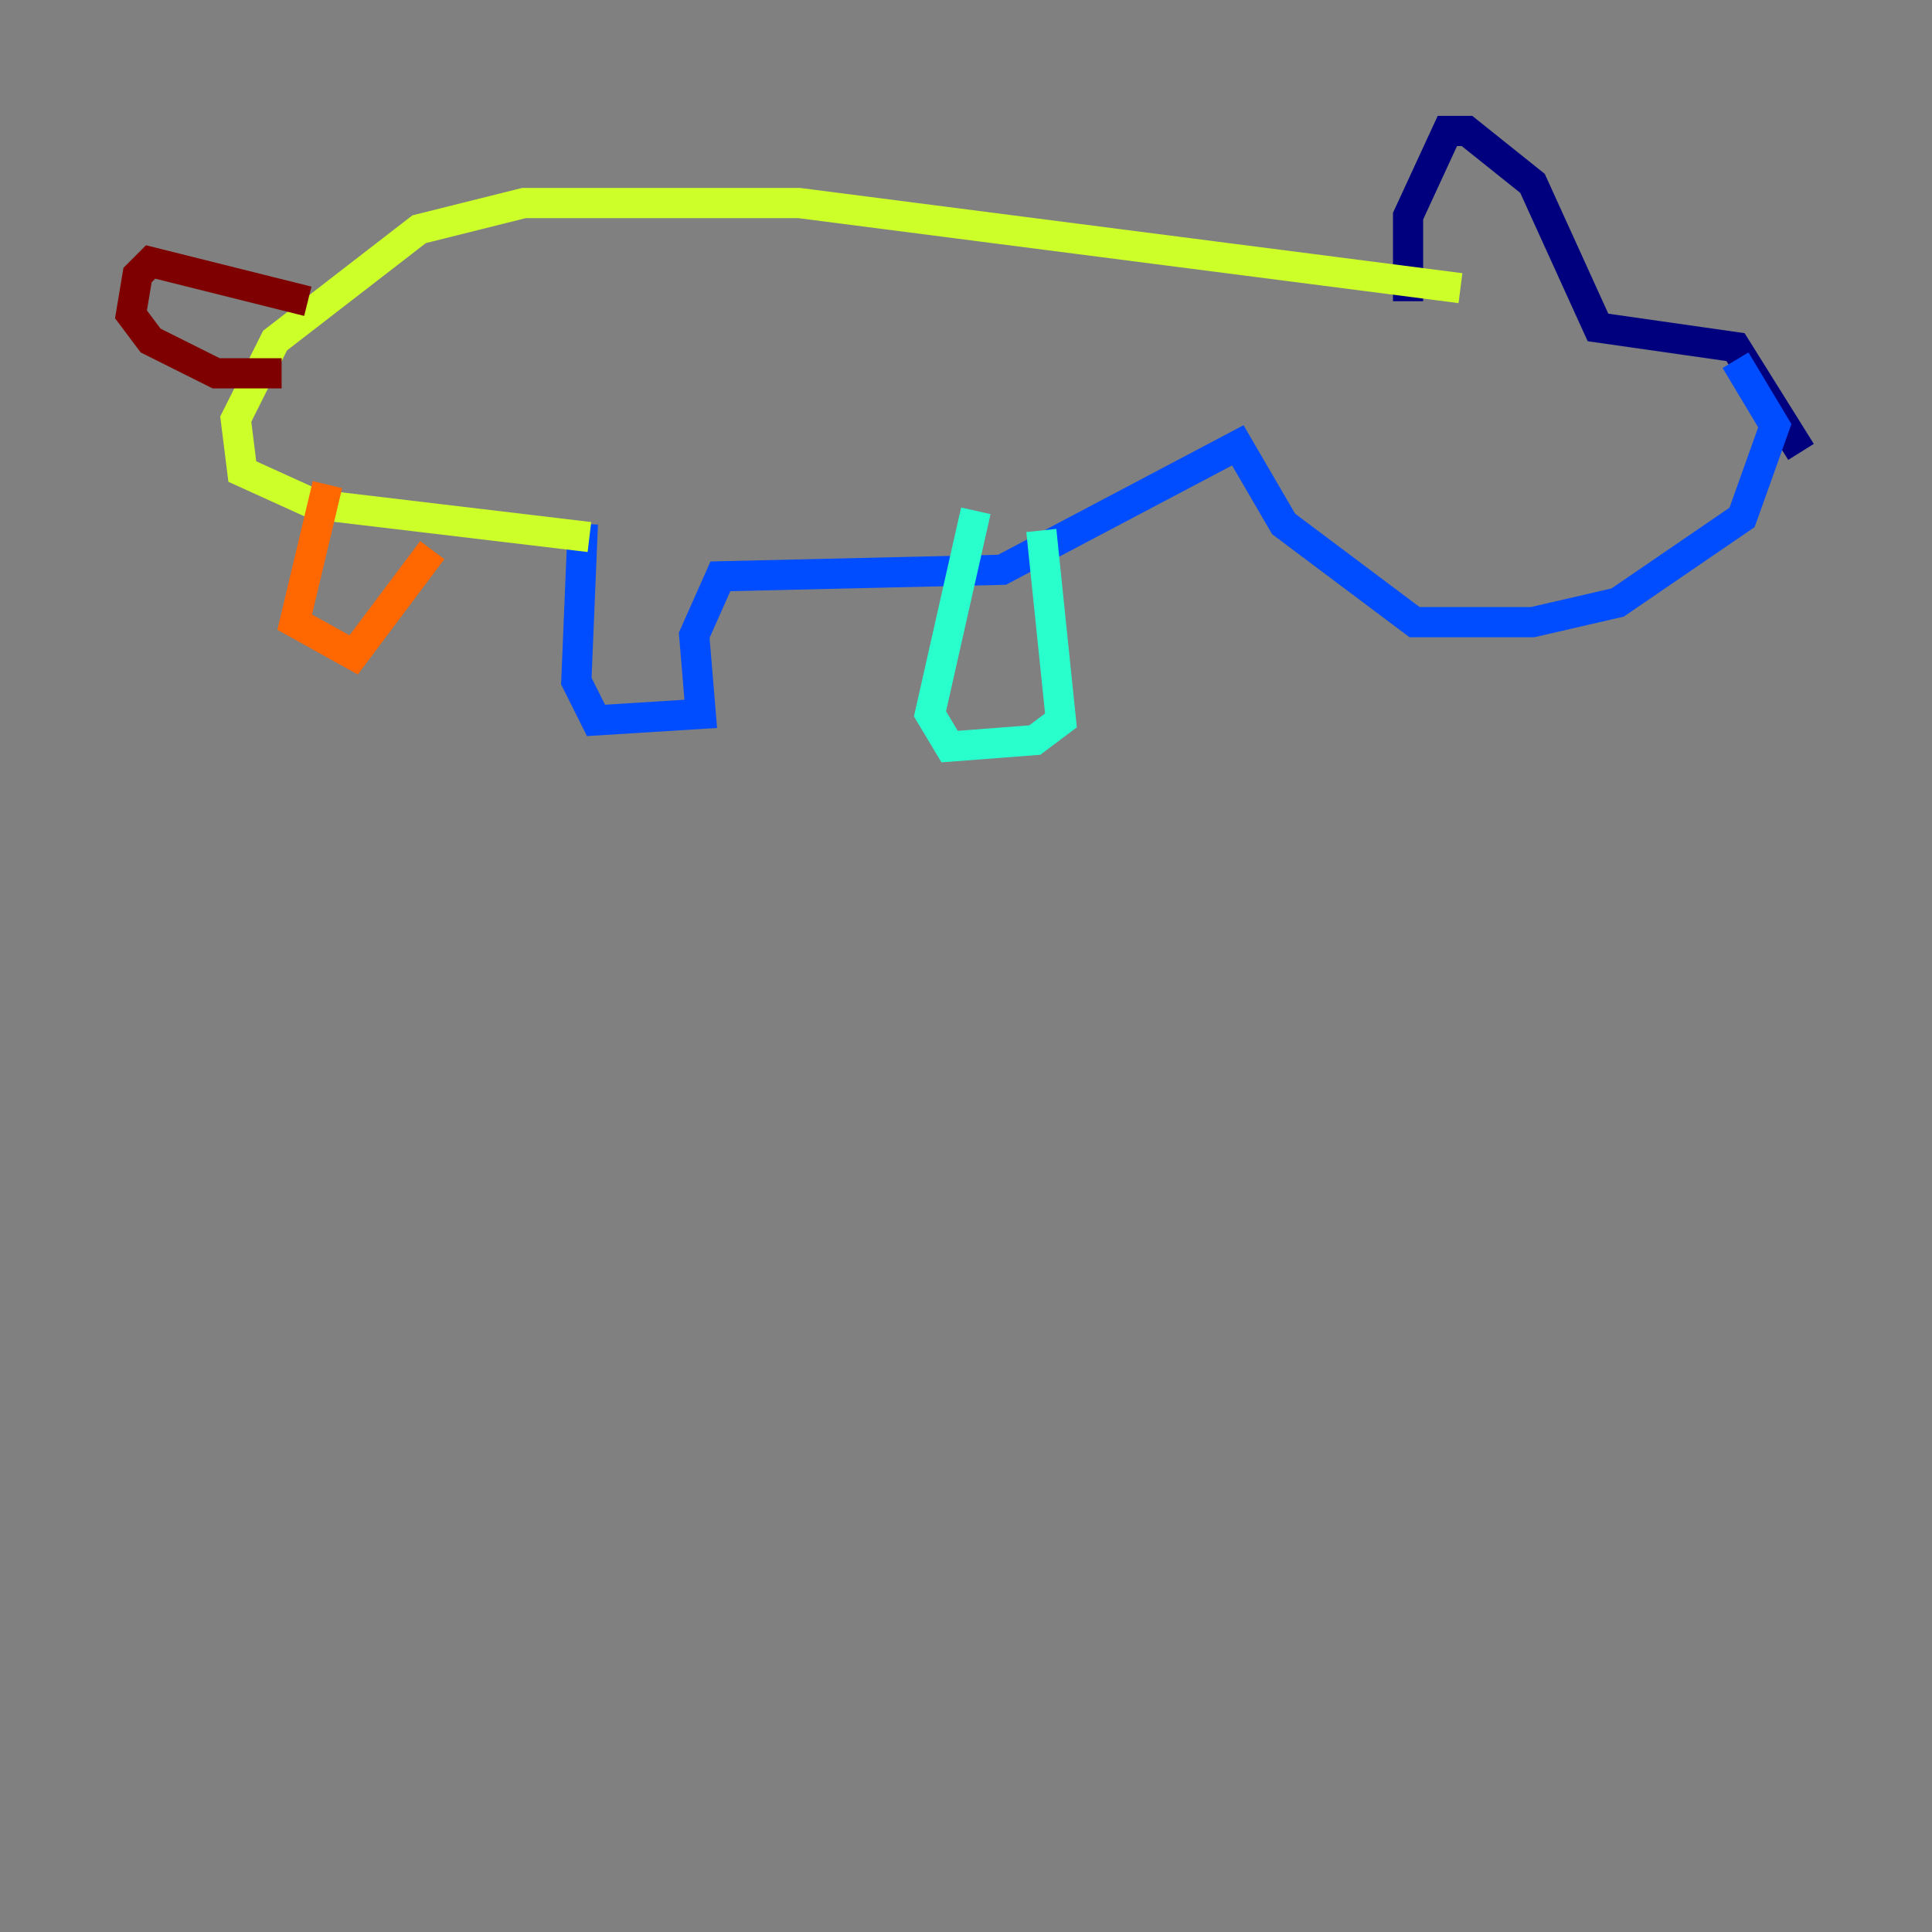 <?xml version="1.0" encoding="utf-8" ?>
<svg baseProfile="tiny" height="128" version="1.2" viewBox="0,0,128,128" width="128" xmlns="http://www.w3.org/2000/svg" xmlns:ev="http://www.w3.org/2001/xml-events" xmlns:xlink="http://www.w3.org/1999/xlink"><rect x="0" y="0" width="128" height="128" fill="#808080" stroke="none"/><defs /><polyline fill="none" points="119.322,29.939 114.983,22.997 105.871,21.695 101.532,12.149 97.193,8.678 95.891,8.678 93.288,14.319 93.288,19.959" stroke="#00007f" stroke-width="2" /><polyline fill="none" points="114.983,23.864 117.586,28.203 115.417,34.278 107.173,39.919 101.532,41.22 93.722,41.22 85.044,34.712 82.007,29.505 66.386,37.749 47.729,38.183 45.993,42.088 46.427,47.295 39.485,47.729 38.183,45.125 38.617,34.712" stroke="#004cff" stroke-width="2" /><polyline fill="none" points="68.99,35.146 70.291,47.729 68.556,49.031 62.915,49.464 61.614,47.295 64.651,33.844" stroke="#29ffcd" stroke-width="2" /><polyline fill="none" points="39.051,35.58 20.827,33.41 16.054,31.241 15.62,27.77 18.224,22.563 27.77,15.186 34.712,13.451 52.936,13.451 96.759,19.091" stroke="#cdff29" stroke-width="2" /><polyline fill="none" points="21.695,32.108 19.525,41.22 23.43,43.39 28.637,36.447" stroke="#ff6700" stroke-width="2" /><polyline fill="none" points="20.393,19.959 9.98,17.356 9.112,18.224 8.678,20.827 9.98,22.563 14.319,24.732 18.658,24.732" stroke="#7f0000" stroke-width="2" /></svg>